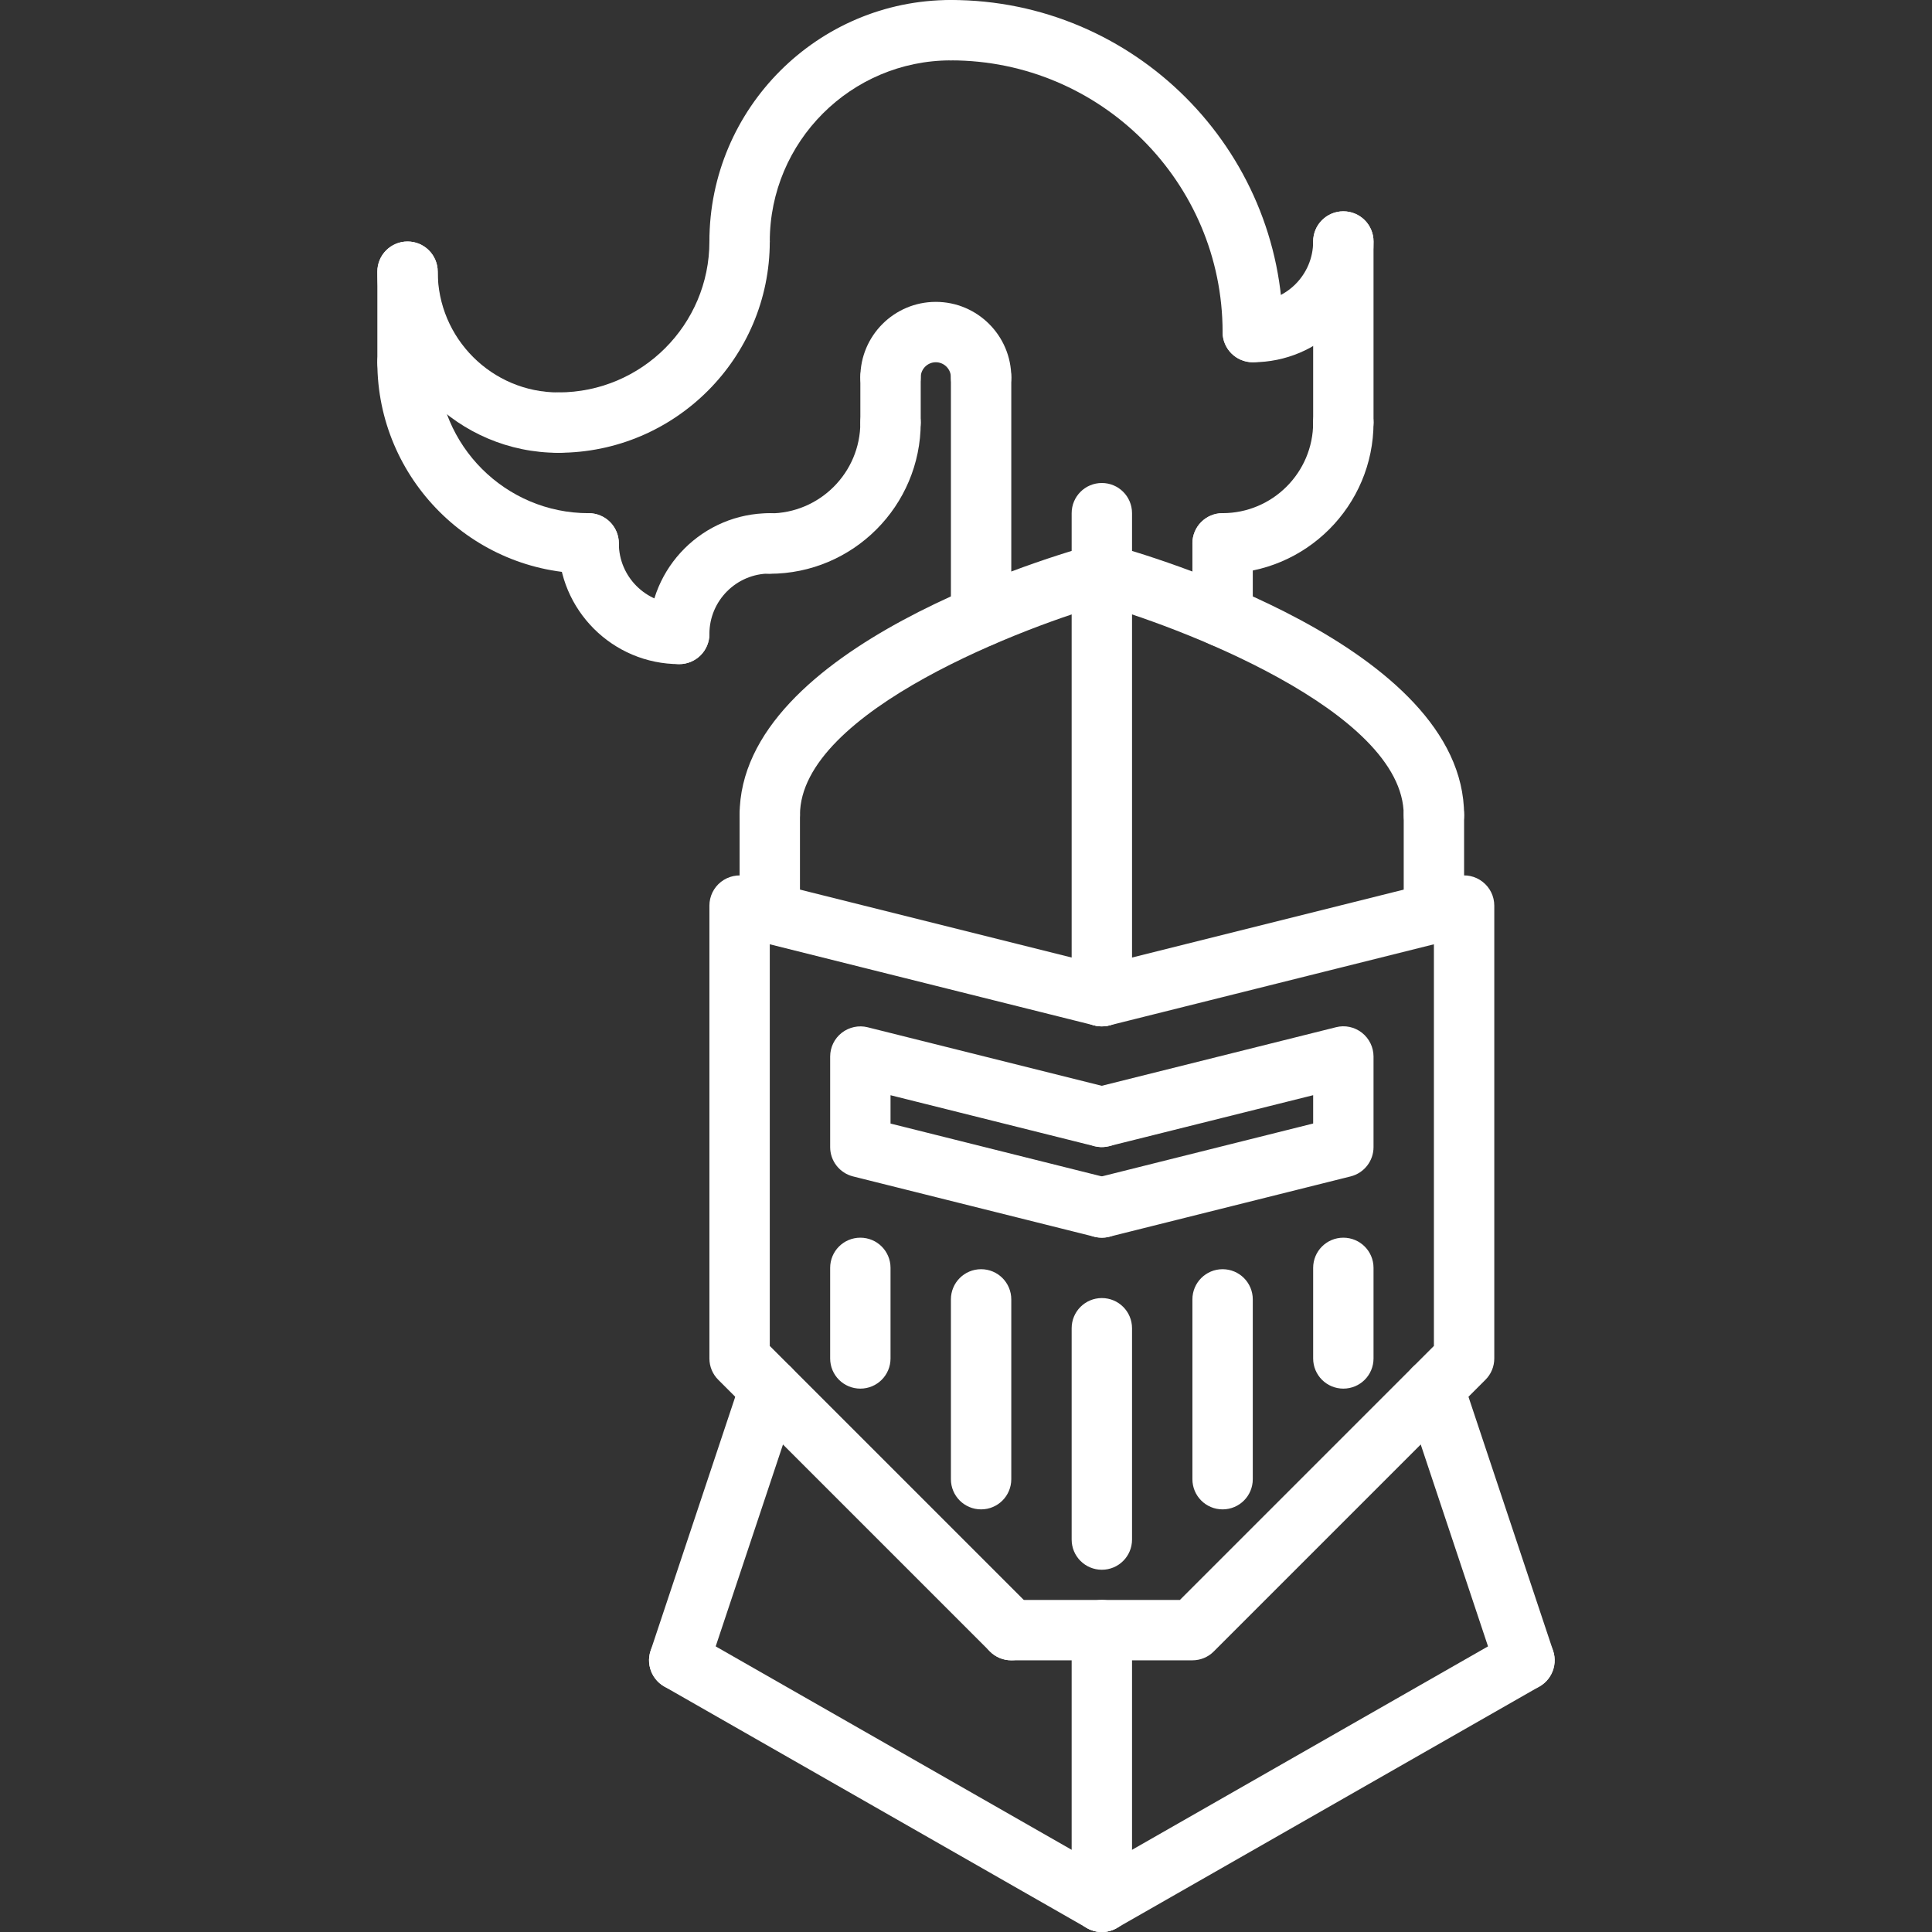 <svg height="200" viewBox="-100 0 512 512" width="200" xmlns="http://www.w3.org/2000/svg"><rect x="-100" y="0" width="512" height="512" fill="#333333" stroke="none"/><path fill="#fff" d="m216 440h-48c-4.426 0-8-3.574-8-8s3.574-8 8-8h44.688l67.312-67.312v-106.441l-86.062 21.516c-4.289 1.062-8.625-1.531-9.699-5.824-1.078-4.281 1.531-8.625 5.824-9.699l96-24c2.387-.621 4.914-.07 6.859 1.457 1.941 1.512 3.078 3.84 3.078 6.305v120c0 2.129-.84 4.16-2.344 5.656l-72 72c-1.496 1.504-3.527 2.344-5.656 2.344zm0 0"/><path fill="#fff" d="m168 440c-2.047 0-4.098-.785-5.656-2.344l-72-72c-1.504-1.496-2.344-3.527-2.344-5.656v-120c0-2.465 1.137-4.793 3.078-6.305 1.945-1.512 4.496-2.062 6.859-1.457l96 24c4.285 1.074 6.895 5.418 5.824 9.699-1.074 4.285-5.434 6.871-9.699 5.824l-86.062-21.516v106.441l69.656 69.656c3.129 3.129 3.129 8.184 0 11.312-1.559 1.559-3.609 2.344-5.656 2.344zm0 0"/><path fill="#fff" d="m191.992 328c-3.586 0-6.84-2.426-7.754-6.062-1.078-4.281 1.531-8.625 5.824-9.699l57.938-14.496v-7.504l-54.062 13.504c-4.289 1.074-8.625-1.527-9.699-5.82-1.078-4.281 1.531-8.625 5.824-9.699l64-16c2.379-.613 4.906-.062 6.859 1.457 1.941 1.527 3.078 3.855 3.078 6.32v24c0 3.672-2.504 6.863-6.062 7.762l-64 16c-.648.16-1.305.238-1.945.238zm0 0"/><path fill="#fff" d="m192.008 328c-.641 0-1.297-.078-1.945-.238l-64-16c-3.559-.898-6.062-4.09-6.062-7.762v-24c0-2.465 1.137-4.793 3.078-6.305 1.945-1.504 4.488-2.055 6.859-1.457l64 16c4.285 1.074 6.895 5.418 5.824 9.699-1.074 4.285-5.434 6.879-9.699 5.824l-54.062-13.516v7.508l57.938 14.492c4.285 1.074 6.895 5.418 5.824 9.699-.914 3.629-4.168 6.055-7.754 6.055zm0 0"/><path fill="#fff" d="m192 512c-4.426 0-8-3.574-8-8v-72c0-4.426 3.574-8 8-8s8 3.574 8 8v72c0 4.426-3.574 8-8 8zm0 0"/><path fill="#fff" d="m192 416c-4.426 0-8-3.574-8-8v-56c0-4.426 3.574-8 8-8s8 3.574 8 8v56c0 4.426-3.574 8-8 8zm0 0"/><path fill="#fff" d="m224 400c-4.426 0-8-3.574-8-8v-47.648c0-4.422 3.574-8 8-8s8 3.578 8 8v47.648c0 4.426-3.574 8-8 8zm0 0"/><path fill="#fff" d="m256 368c-4.426 0-8-3.574-8-8v-24c0-4.426 3.574-8 8-8s8 3.574 8 8v24c0 4.426-3.574 8-8 8zm0 0"/><path fill="#fff" d="m160 400c-4.426 0-8-3.574-8-8v-47.648c0-4.422 3.574-8 8-8s8 3.578 8 8v47.648c0 4.426-3.574 8-8 8zm0 0"/><path fill="#fff" d="m128 368c-4.426 0-8-3.574-8-8v-24c0-4.426 3.574-8 8-8s8 3.574 8 8v24c0 4.426-3.574 8-8 8zm0 0"/><path fill="#fff" d="m104 250c-4.426 0-8-3.574-8-8v-26c0-4.426 3.574-8 8-8s8 3.574 8 8v26c0 4.426-3.574 8-8 8zm0 0"/><path fill="#fff" d="m104 224c-4.426 0-8-3.574-8-8 0-44.824 84.281-69.098 93.895-71.719 4.234-1.168 8.648 1.344 9.824 5.605 1.168 4.266-1.352 8.664-5.605 9.832-21.305 5.816-82.113 28.664-82.113 56.281 0 4.426-3.574 8-8 8zm0 0"/><path fill="#fff" d="m280 250c-4.426 0-8-3.574-8-8v-26c0-4.426 3.574-8 8-8s8 3.574 8 8v26c0 4.426-3.574 8-8 8zm0 0"/><path fill="#fff" d="m280 224c-4.426 0-8-3.574-8-8 0-27.664-60.809-50.473-82.105-56.281-4.262-1.168-6.781-5.559-5.613-9.824 1.168-4.27 5.598-6.789 9.824-5.613 9.613 2.621 93.895 26.895 93.895 71.719 0 4.426-3.574 8-8 8zm0 0"/><path fill="#fff" d="m192 272c-4.426 0-8-3.574-8-8v-128c0-4.426 3.574-8 8-8s8 3.574 8 8v128c0 4.426-3.574 8-8 8zm0 0"/><path fill="#fff" d="m304 448c-3.352 0-6.473-2.121-7.586-5.473l-24-72c-1.398-4.191.867-8.727 5.059-10.121 4.215-1.414 8.719.867 10.121 5.059l24 72c1.398 4.191-.867 8.727-5.059 10.121-.848.277-1.703.414-2.535.414zm0 0"/><path fill="#fff" d="m192.008 512c-2.785 0-5.48-1.449-6.953-4.031-2.191-3.832-.855-8.723 2.977-10.914l112-64c3.832-2.215 8.73-.855 10.914 2.977 2.191 3.832.855 8.723-2.977 10.914l-112 64c-1.25.719-2.617 1.055-3.961 1.055zm0 0"/><path fill="#fff" d="m80 448c-.832 0-1.688-.137-2.527-.414-4.184-1.395-6.457-5.922-5.059-10.121l24-72c1.402-4.184 5.898-6.473 10.121-5.059 4.184 1.395 6.457 5.922 5.059 10.121l-24 72c-1.121 3.352-4.242 5.473-7.594 5.473zm0 0"/><path fill="#fff" d="m191.992 512c-1.344 0-2.711-.336-3.961-1.055l-112-64c-3.832-2.191-5.168-7.082-2.977-10.914 2.184-3.832 7.066-5.191 10.914-2.977l112 64c3.832 2.191 5.168 7.082 2.977 10.914-1.473 2.582-4.168 4.031-6.953 4.031zm0 0"/><path fill="#fff" d="m232 96c-4.426 0-8-3.574-8-8 0-39.703-32.297-72-72-72-4.426 0-8-3.574-8-8s3.574-8 8-8c48.52 0 88 39.48 88 88 0 4.426-3.574 8-8 8zm0 0"/><path fill="#fff" d="m224 171.449c-4.426 0-8-3.578-8-8v-19.449c0-4.426 3.574-8 8-8s8 3.574 8 8v19.449c0 4.414-3.574 8-8 8zm0 0"/><path fill="#fff" d="m160 171.449c-4.426 0-8-3.578-8-8v-63.449c0-4.426 3.574-8 8-8s8 3.574 8 8v63.449c0 4.414-3.574 8-8 8zm0 0"/><path fill="#fff" d="m96 72c-4.426 0-8-3.574-8-8 0-35.289 28.711-64 64-64 4.426 0 8 3.574 8 8s-3.574 8-8 8c-26.473 0-48 21.527-48 48 0 4.426-3.574 8-8 8zm0 0"/><path fill="#fff" d="m48.008 119.992c-4.422 0-8-3.578-8-8 0-4.426 3.578-8 8-8 22.055 0 39.992-17.938 39.992-39.992 0-4.426 3.574-8 8-8s8 3.574 8 8c0 30.871-25.121 55.992-55.992 55.992zm0 0"/><path fill="#fff" d="m48 120c-26.473 0-48-21.527-48-48 0-4.426 3.574-8 8-8s8 3.574 8 8c0 17.648 14.352 32 32 32 4.426 0 8 3.574 8 8s-3.574 8-8 8zm0 0"/><path fill="#fff" d="m56 152c-30.871 0-56-25.129-56-56 0-4.426 3.574-8 8-8s8 3.574 8 8c0 22.055 17.945 40 40 40 4.426 0 8 3.574 8 8s-3.574 8-8 8zm0 0"/><path fill="#fff" d="m103.945 152.055c-4.426 0-8-3.574-8-8 0-4.422 3.574-8 8-8 13.262 0 24.055-10.789 24.055-24.055 0-4.426 3.574-8 8-8s8 3.574 8 8c0 22.09-17.969 40.055-40.055 40.055zm0 0"/><path fill="#fff" d="m80 176c-17.648 0-32-14.352-32-32 0-4.426 3.574-8 8-8s8 3.574 8 8c0 8.824 7.176 16 16 16 4.426 0 8 3.574 8 8s-3.574 8-8 8zm0 0"/><path fill="#fff" d="m80 176c-4.426 0-8-3.574-8-8 0-17.648 14.352-32 32-32 4.426 0 8 3.574 8 8s-3.574 8-8 8c-8.824 0-16 7.176-16 16 0 4.426-3.574 8-8 8zm0 0"/><path fill="#fff" d="m224 151.992c-4.426 0-8-3.578-8-8 0-4.426 3.574-8 8-8 13.23 0 24-10.77 24-24 0-4.426 3.574-8 8-8s8 3.574 8 8c0 22.055-17.945 40-40 40zm0 0"/><path fill="#fff" d="m232 96c-4.426 0-8-3.574-8-8s3.574-8 8-8c8.824 0 16-7.176 16-16 0-4.426 3.574-8 8-8s8 3.574 8 8c0 17.648-14.352 32-32 32zm0 0"/><path fill="#fff" d="m256 119.992c-4.426 0-8-3.578-8-8v-47.992c0-4.426 3.574-8 8-8s8 3.574 8 8v47.992c0 4.422-3.574 8-8 8zm0 0"/><path fill="#fff" d="m8 104c-4.426 0-8-3.574-8-8v-24c0-4.426 3.574-8 8-8s8 3.574 8 8v24c0 4.426-3.574 8-8 8zm0 0"/><path fill="#fff" d="m160 108c-4.426 0-8-3.574-8-8 0-2.199-1.801-4-4-4s-4 1.801-4 4c0 4.426-3.574 8-8 8s-8-3.574-8-8c0-11.031 8.969-20 20-20s20 8.969 20 20c0 4.426-3.574 8-8 8zm0 0"/><path fill="#fff" d="m136 120c-4.426 0-8-3.574-8-8v-12c0-4.426 3.574-8 8-8s8 3.574 8 8v12c0 4.426-3.574 8-8 8zm0 0"/></svg>